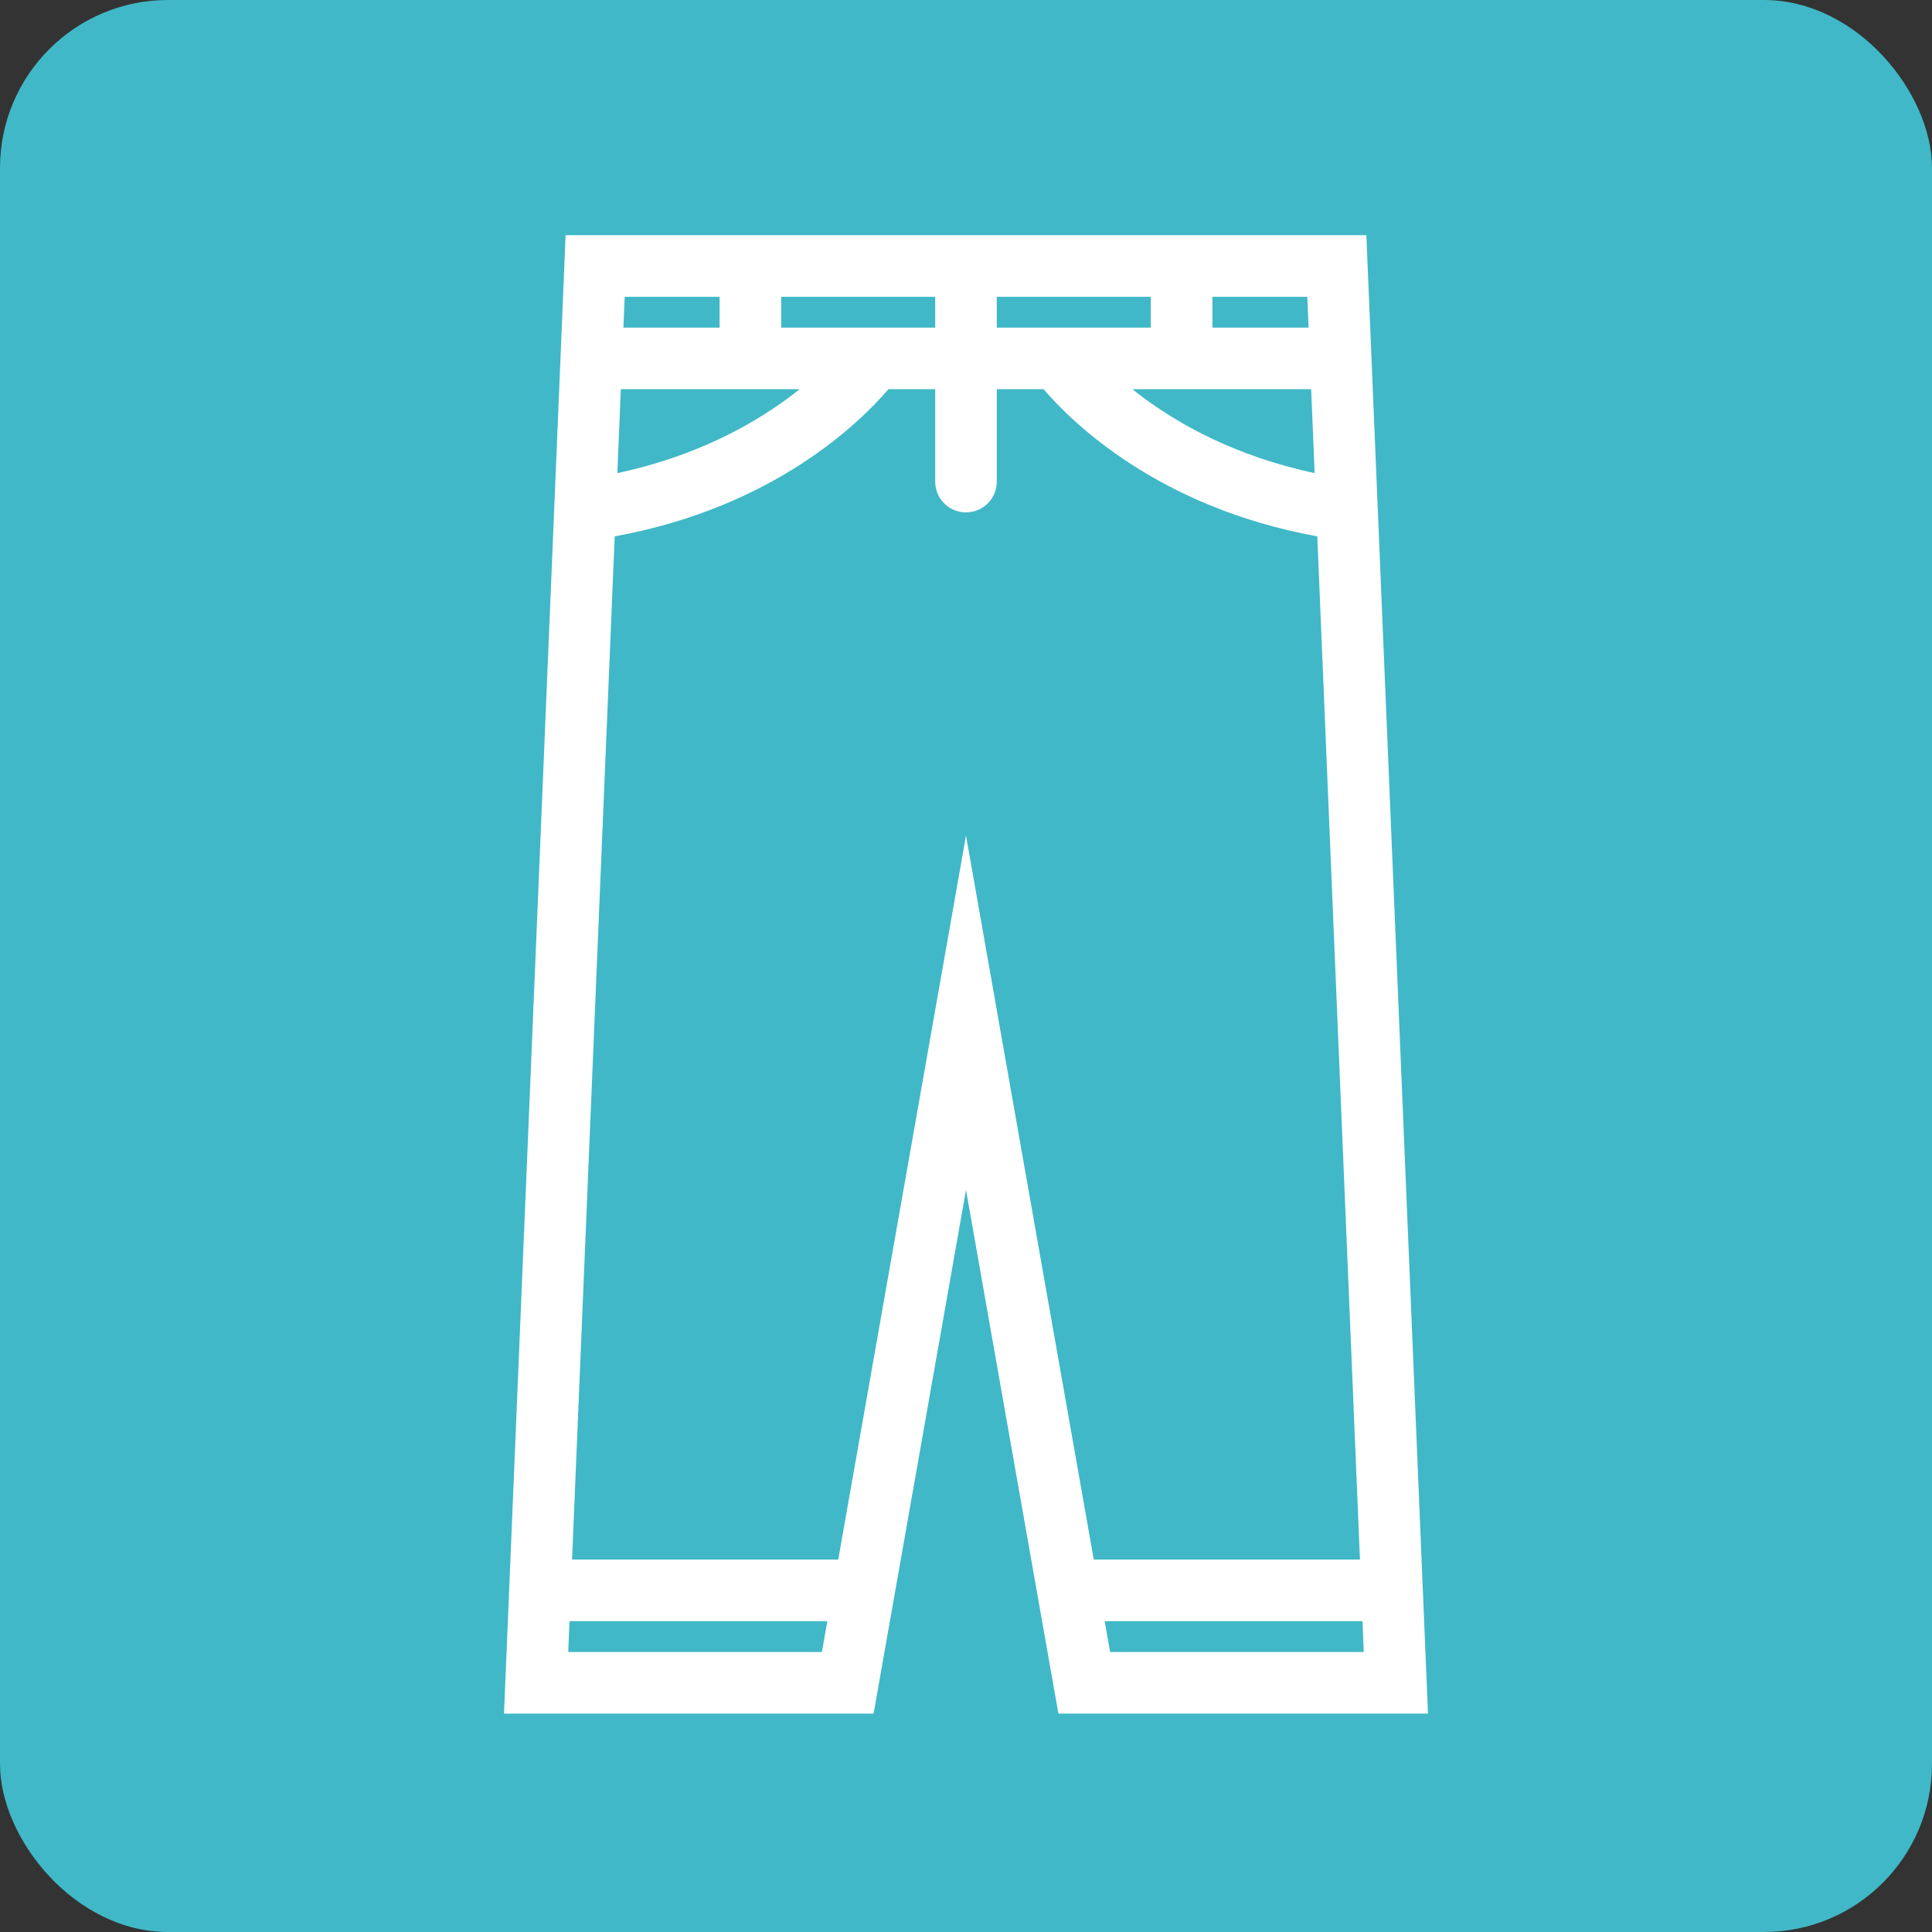 <?xml version="1.0" encoding="UTF-8"?>
<svg width="115px" height="115px" viewBox="0 0 115 115" version="1.1" xmlns="http://www.w3.org/2000/svg" xmlns:xlink="http://www.w3.org/1999/xlink" xmlns:sketch="http://www.bohemiancoding.com/sketch/ns">
    <rect x="0" y="0" width="115" height="115" fill="#333333" stroke="none"/>
    <!-- Generator: Sketch 3.3 (11970) - http://www.bohemiancoding.com/sketch -->
    <title>pant</title>
    <desc>Created with Sketch.</desc>
    <defs></defs>
    <g id="Page-1" stroke="none" stroke-width="1" fill="none" fill-rule="evenodd" sketch:type="MSPage">
        <g id="Desktop" sketch:type="MSArtboardGroup" transform="translate(-229, -216)">
            <g id="pant" sketch:type="MSLayerGroup" transform="translate(229, 216)">
                <rect id="Rectangle-1-Copy-5" fill="#40B8C7" sketch:type="MSShapeGroup" x="0" y="0" width="115" height="115" rx="10"></rect>
                <g id="trousers" transform="translate(30, 14)" fill="#FFFFFF" sketch:type="MSShapeGroup">
                    <path d="M51.331,0 L3.667,0 L0,88 L22,88 L27.5,56.831 L33,88 L55,88 L51.331,0 L51.331,0 Z M48.254,14.16 C43.565,13.169 40.219,11.258 38.172,9.754 C37.898,9.555 37.646,9.359 37.407,9.167 L48.045,9.167 L48.254,14.16 L48.254,14.16 Z M42.169,3.667 L47.816,3.667 L47.894,5.5 L42.169,5.5 L42.169,3.667 L42.169,3.667 Z M29.333,3.667 L38.5,3.667 L38.5,5.5 L29.333,5.5 L29.333,3.667 L29.333,3.667 Z M16.5,3.667 L25.667,3.667 L25.667,5.5 L16.5,5.5 L16.5,3.667 L16.5,3.667 Z M7.184,3.667 L12.833,3.667 L12.833,5.5 L7.107,5.5 L7.184,3.667 L7.184,3.667 Z M6.954,9.167 L17.593,9.167 C17.354,9.359 17.1,9.555 16.829,9.754 C14.78,11.258 11.434,13.169 6.746,14.16 L6.954,9.167 L6.954,9.167 Z M18.924,84.332 L3.823,84.332 L3.9,82.5 L19.247,82.5 L18.924,84.332 L18.924,84.332 Z M31.109,56.198 L27.5,35.734 L23.889,56.198 L19.895,78.832 L4.051,78.832 L6.589,17.926 C16.061,16.206 21.201,11.134 22.882,9.167 L25.667,9.167 L25.667,14.667 C25.667,15.68 26.487,16.5 27.5,16.5 C28.513,16.5 29.333,15.68 29.333,14.667 L29.333,9.167 L32.119,9.167 C33.8,11.134 38.941,16.206 48.41,17.926 L50.95,78.832 L35.105,78.832 L31.109,56.198 L31.109,56.198 Z M36.078,84.332 L35.753,82.5 L51.101,82.5 L51.176,84.332 L36.078,84.332 L36.078,84.332 Z" id="Shape"></path>
                </g>
            </g>
        </g>
    </g>
</svg>
